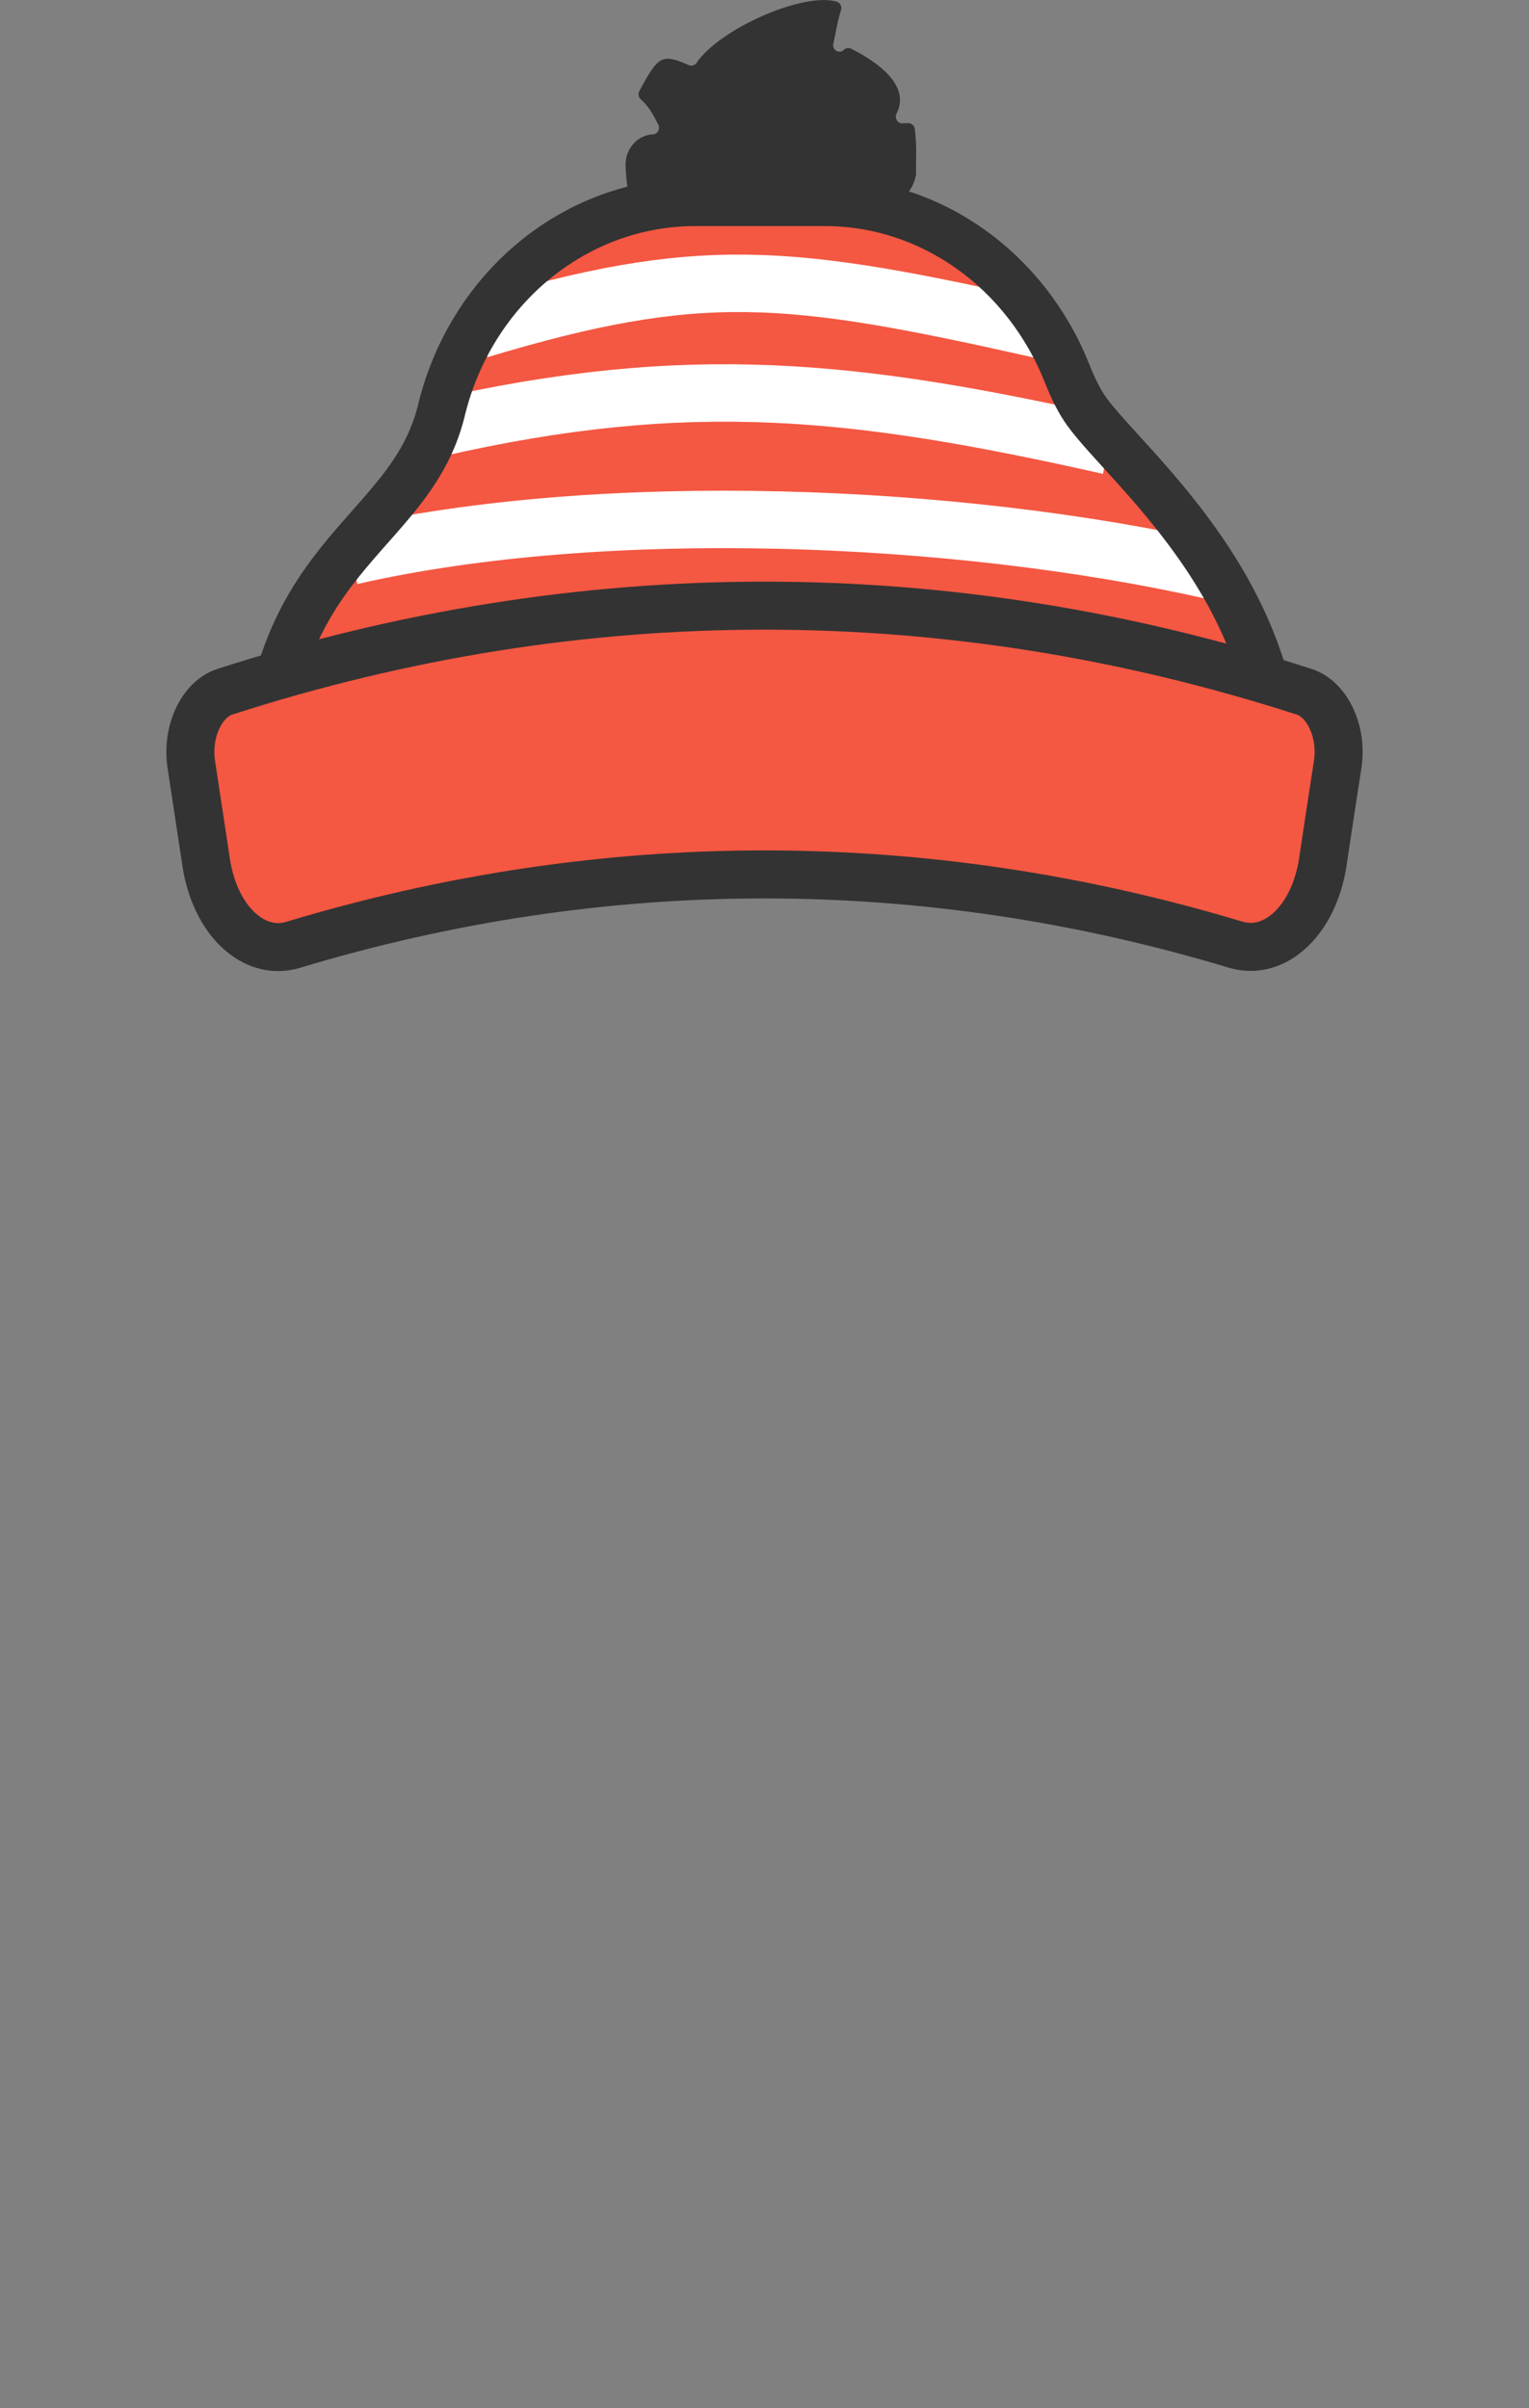 <svg id="Layer_1" xmlns="http://www.w3.org/2000/svg" viewBox="0 0 899.2 1415.7"><rect x="0" y="0" width="899.2" height="1415.7" fill="#808080" stroke="none"/><style>.st3{fill:none;stroke:#fff;stroke-width:33.769;stroke-miterlimit:10}</style><path fill="none" d="M27 208.1h845.2v483H27z"/><path d="M538.7 101.3c0-10 .5-15.7-.7-25.4-.2-2-1.9-3.5-3.9-3.5l-3.4.1c-2.9.1-4.8-3.1-3.4-5.8 8.3-16.4-11.1-30.2-26.8-38.1-1.4-.7-3.1-.4-4.2.7-2.7 2.7-7.1.1-6.2-3.7 1.5-6.6 2.5-13.6 4.5-19.6.7-2.1-.5-4.4-2.5-5-19.3-5.9-68.8 15.8-82.5 36-1 1.5-2.9 2-4.5 1.3-16.1-7.1-18-5.3-29.1 15.2-.9 1.7-.5 3.8.9 5 5.2 4.5 7.9 10.3 10.2 14.7 1.3 2.6-.4 5.7-3.1 5.8-9.3.4-16.5 8.7-16.1 18.6.2 4.9.6 9.8 1.3 13.4.3 1.9 2 3.3 3.8 3.2l10.1-.4c3.7-.2 5.4 4.9 2.3 7.2-3.2 2.4-6.5 4.8-9.8 6.8-1.4.8-2.1 2.4-1.9 4 3.2 20.3 16.9 65.3 39.5 32.5 1.5-2.1 4.5-2.1 6-.1 13.9 19.3 61.3 16.5 46.8-27.4 2.7 9 10.7 17.1 15.5 25.6.9 1.7 2.9 2.3 4.6 1.5 18.6-8.6 26-24.2 25.6-39.6-.1-2.4 1.9-4.4 4.2-4.1l.8.1c10.2 1.4 19.4-5.8 21.7-16.3.1-.5.2-1 .4-1.4-.1-.5-.1-.9-.1-1.3z" fill="#333"/><path d="M155.2 475.6c-1.8-150.3 84.9-157.2 104.2-233.5.1-.6.3-1.2.4-1.7 17.8-71.6 79-121.6 149.1-121.6h76.2c62.6 0 118.5 40.2 142.6 101.1 3.4 8.7 7.3 16.4 11.5 22.2C663 274.8 751.5 345 751.5 456.5" fill="#f45742"/><path class="st3" d="M711.9 335.3c-149.2-33.5-356.4-42.4-505.5-8.4M652.3 262.1c-149.2-33.5-246.8-44.3-395.9-10.3M612 193.8c-149.2-33.5-200.1-39-330.1 0"/><path d="M155.2 475.6c-1.8-150.3 84.9-157.2 104.2-233.5.1-.6.3-1.2.4-1.7 17.8-71.6 79-121.6 149.1-121.6h76.2c62.6 0 118.5 40.2 142.6 101.1 3.4 8.7 7.3 16.4 11.5 22.2C663 274.8 751.5 345 751.5 456.5" fill="none" stroke="#333" stroke-width="28.232" stroke-miterlimit="10"/><path d="M767 406.7c-209.3-67.5-425.5-67.5-634.8 0-13.8 4.5-22.6 23.8-19.7 42.7 2.9 19.3 5.9 38.7 8.8 58 5.3 34 28.1 55 51 48.1 183-55.2 371.4-55.2 554.4-.1 23 6.9 45.9-14.2 51.2-48.3 2.9-19.3 5.8-38.5 8.8-57.8 2.9-18.8-5.9-38.1-19.7-42.6z" fill="#f45742" stroke="#333" stroke-width="28.232" stroke-miterlimit="10"/></svg>
